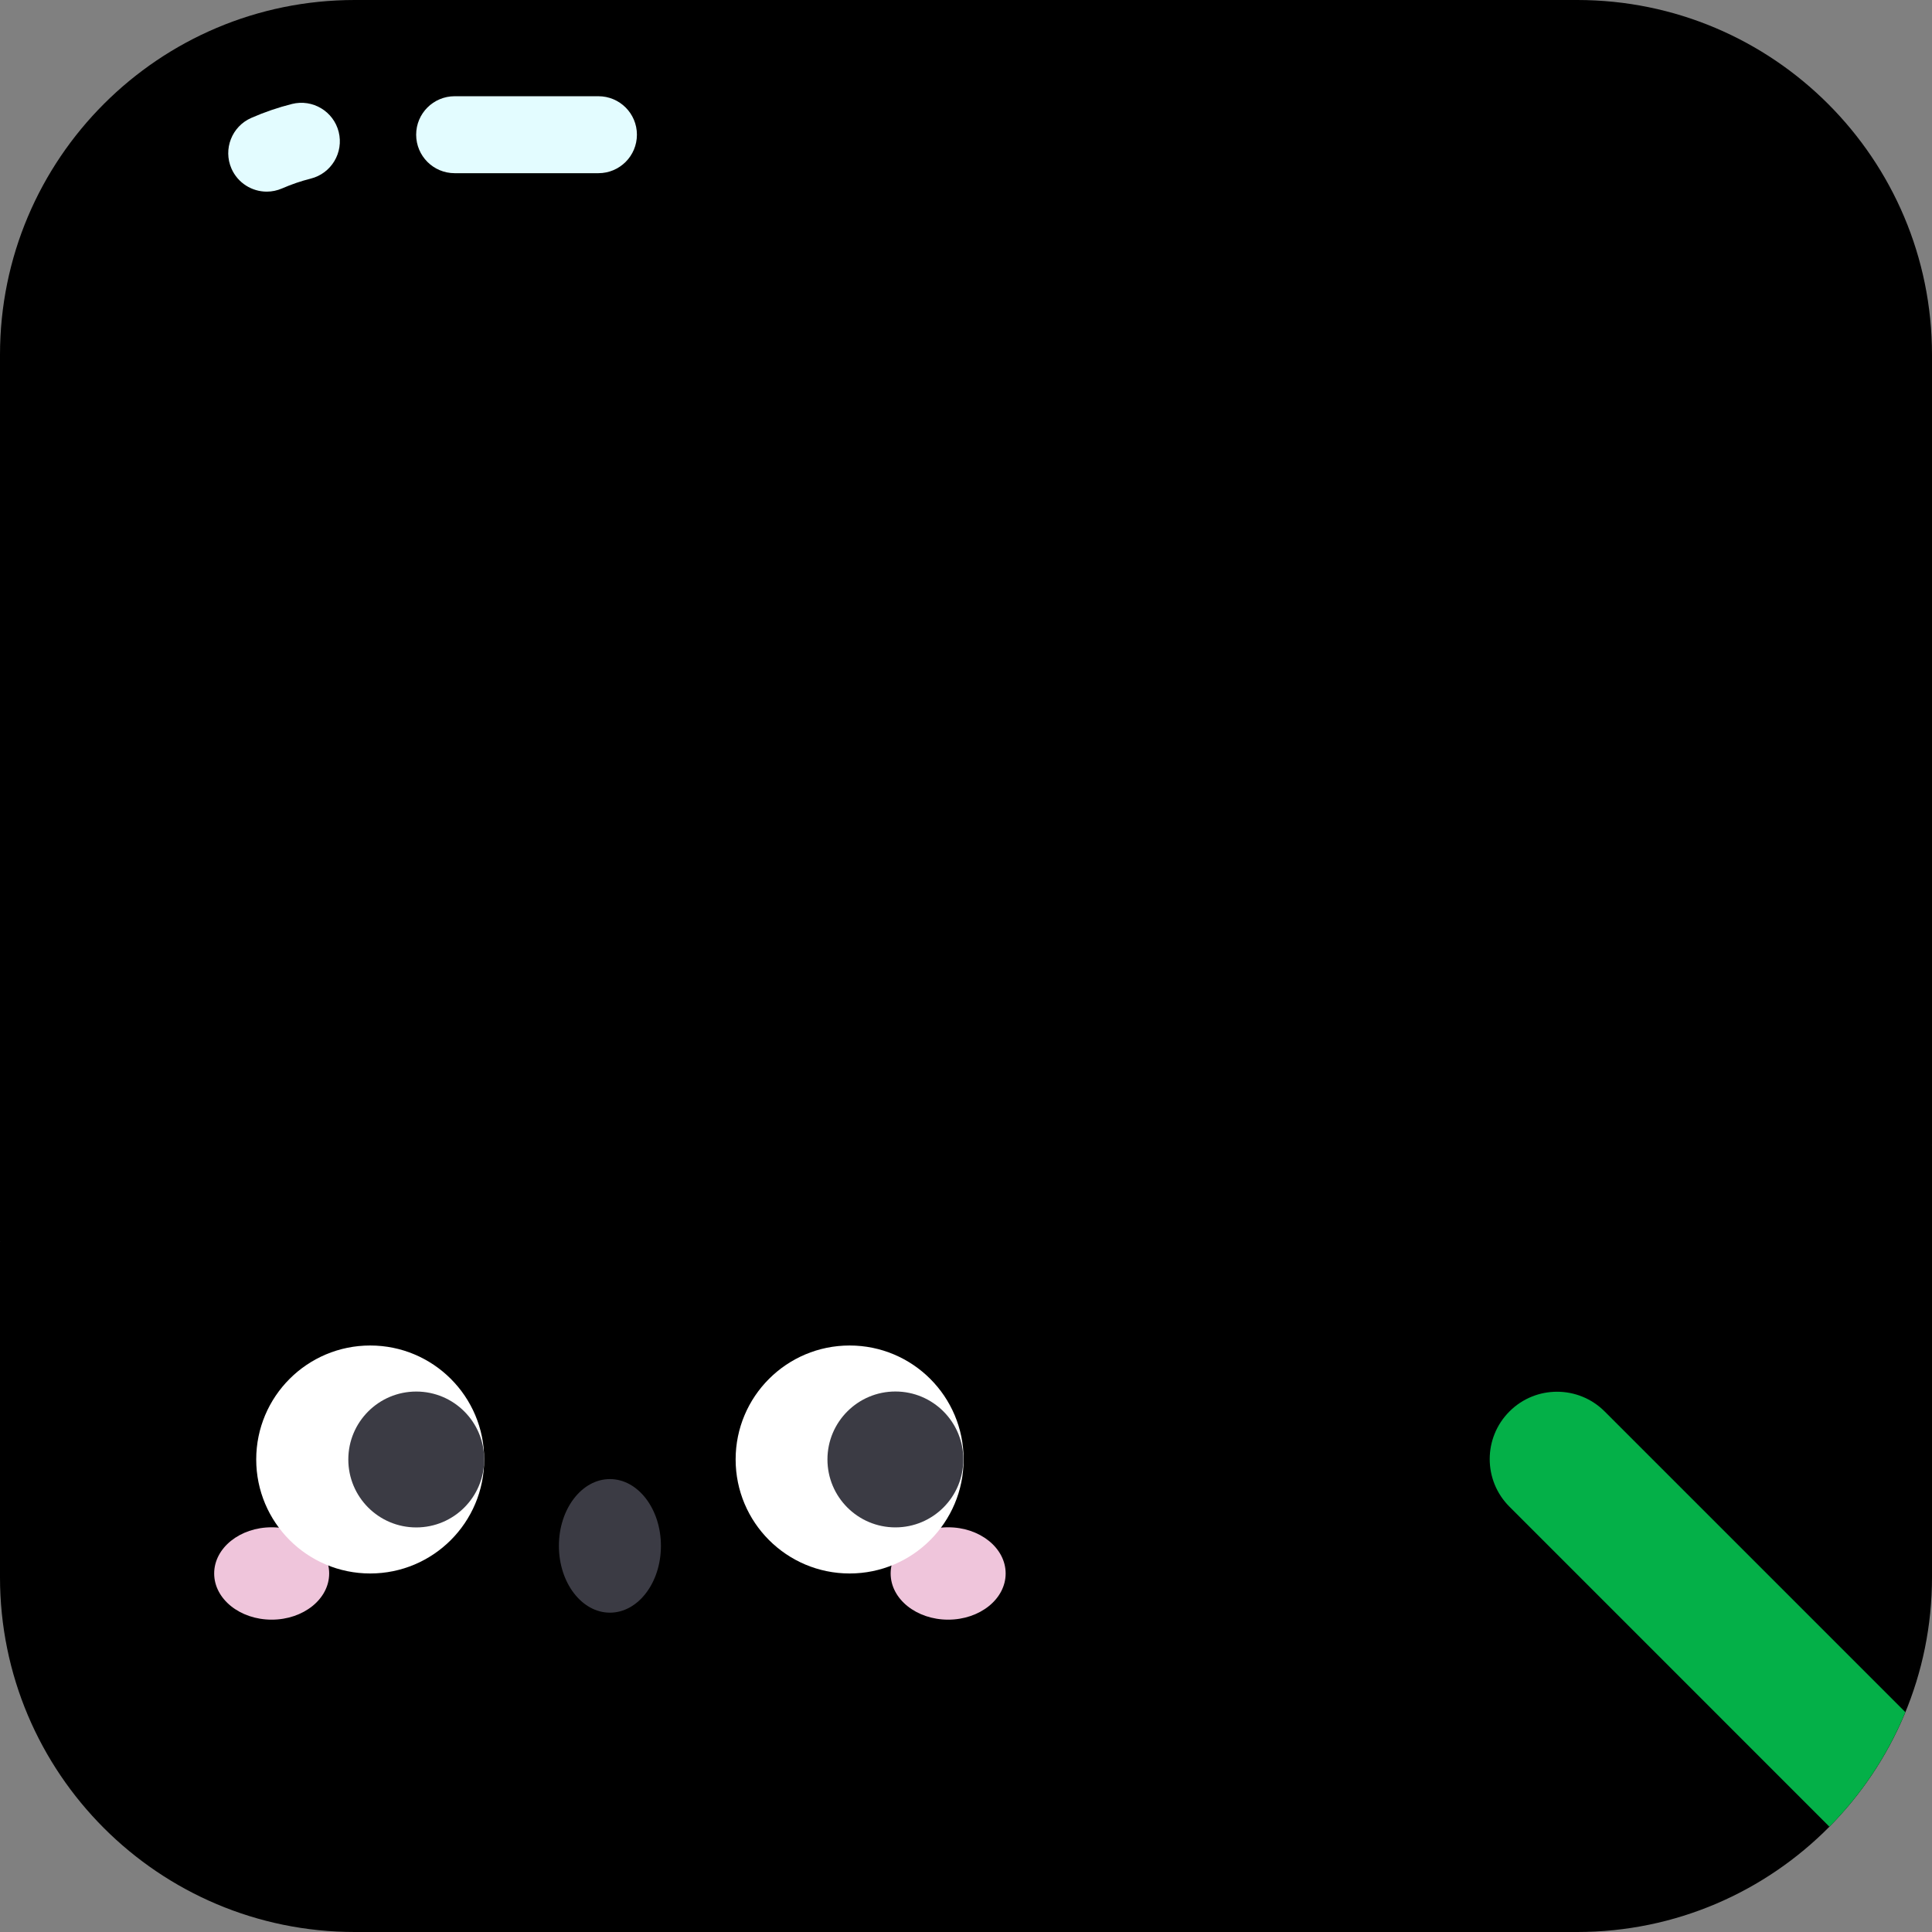     <svg
      width="42"
      height="42"
      viewBox="0 0 42 42"
      fill="none"
      xmlns="http://www.w3.org/2000/svg"
    >
      <rect x="0" y="0" width="42" height="42" fill="#808080" stroke="none"/>
      <path
        d="M42 24.89V7.713C42 3.453 38.547 0 34.287 0H7.713C3.453 0 0 3.453 0 7.713V26.993L28.436 30.255L42 24.89Z"
        fill="url(#paint0_linear_1192_351)"
      />
      <path
        d="M33.129 13.044C34.937 13.044 36.447 11.602 36.458 9.794C36.472 7.657 34.487 6.129 32.482 6.576C32.248 6.628 32.01 6.519 31.88 6.317C31.103 5.112 29.75 4.314 28.21 4.314C26.513 4.314 25.043 5.283 24.321 6.698C24.212 6.912 23.987 7.048 23.748 7.022C22.009 6.835 20.445 8.184 20.413 9.968C20.381 11.659 21.796 13.044 23.488 13.044H33.129Z"
        fill="url(#paint1_linear_1192_351)"
      />
      <path
        d="M39.769 39.711L39.77 39.711C41.148 38.318 42 36.402 42 34.287V24.89L40.06 22.951L27.196 23.138L21.758 28.576L39.769 39.711Z"
        fill="url(#paint2_linear_1192_351)"
      />
      <path
        d="M30.831 19.504L27.196 23.138C29.062 24.299 30.83 26.167 33.472 26.167C36.261 26.167 38.076 24.084 40.061 22.951L36.614 19.504C35.017 17.907 32.428 17.907 30.831 19.504Z"
        fill="url(#paint3_linear_1192_351)"
      />
      <path
        d="M21.131 21.072L5.756 21.237L0 26.993V34.287C0 38.547 3.453 42 7.713 42H34.287C36.432 42 38.372 41.124 39.77 39.711L21.131 21.072Z"
        fill="url(#paint4_linear_1192_351)"
      />
      <path
        d="M5.756 21.237C8.065 22.358 10.062 24.919 13.258 24.919C16.624 24.919 18.66 22.079 21.131 21.072L16.613 16.554C14.908 14.849 12.144 14.849 10.439 16.554L5.756 21.237Z"
        fill="url(#paint5_linear_1192_351)"
      />
      <path
        d="M7.156 34.206C7.156 34.761 6.596 35.21 5.906 35.21C5.216 35.21 4.656 34.761 4.656 34.206C4.656 33.651 5.216 33.202 5.906 33.202C6.596 33.202 7.156 33.651 7.156 34.206Z"
        fill="#EFC5DB"
      />
      <path
        d="M21.862 34.206C21.862 34.761 21.302 35.21 20.612 35.21C19.922 35.21 19.362 34.761 19.362 34.206C19.362 33.651 19.922 33.202 20.612 33.202C21.302 33.202 21.862 33.651 21.862 34.206Z"
        fill="#EFC5DB"
      />
      <path
        d="M8.048 34.206C9.417 34.206 10.526 33.096 10.526 31.727C10.526 30.359 9.417 29.25 8.048 29.25C6.68 29.25 5.57 30.359 5.57 31.727C5.57 33.096 6.68 34.206 8.048 34.206Z"
        fill="white"
      />
      <path
        d="M10.526 31.728C10.526 32.544 9.865 33.205 9.049 33.205C8.233 33.205 7.572 32.544 7.572 31.728C7.572 30.912 8.233 30.251 9.049 30.251C9.865 30.251 10.526 30.912 10.526 31.728Z"
        fill="#3B3B44"
      />
      <path
        d="M18.47 34.206C19.839 34.206 20.948 33.096 20.948 31.727C20.948 30.359 19.839 29.25 18.47 29.25C17.102 29.25 15.992 30.359 15.992 31.727C15.992 33.096 17.102 34.206 18.47 34.206Z"
        fill="white"
      />
      <path
        d="M20.942 31.727C20.942 32.543 20.281 33.204 19.465 33.204C18.649 33.204 17.988 32.543 17.988 31.727C17.988 30.912 18.649 30.25 19.465 30.25C20.281 30.25 20.942 30.912 20.942 31.727Z"
        fill="#3B3B44"
      />
      <path
        d="M13.259 35.058C13.871 35.058 14.368 34.408 14.368 33.606C14.368 32.804 13.871 32.154 13.259 32.154C12.647 32.154 12.15 32.804 12.15 33.606C12.15 34.408 12.647 35.058 13.259 35.058Z"
        fill="#3B3B44"
      />
      <path
        d="M32.814 30.684C32.242 31.256 32.242 32.183 32.814 32.754L39.769 39.71C39.77 39.71 39.77 39.711 39.77 39.711C40.471 39.002 41.035 38.157 41.421 37.221L34.884 30.684C34.312 30.112 33.385 30.112 32.814 30.684Z"
        fill="#04B048"
      />
      <path
        d="M13.009 3.765H9.884C9.422 3.765 9.047 3.391 9.047 2.928C9.047 2.466 9.422 2.092 9.884 2.092H13.009C13.471 2.092 13.846 2.466 13.846 2.928C13.846 3.391 13.471 3.765 13.009 3.765Z"
        fill="#E3FCFF"
      />
      <path
        d="M5.799 4.166C5.477 4.166 5.17 3.979 5.032 3.665C4.847 3.242 5.04 2.748 5.463 2.563C5.748 2.438 6.046 2.336 6.348 2.26C6.796 2.148 7.251 2.42 7.363 2.868C7.475 3.317 7.203 3.771 6.755 3.883C6.543 3.936 6.335 4.008 6.135 4.095C6.025 4.143 5.911 4.166 5.799 4.166Z"
        fill="#E3FCFF"
      />
      <defs>
        <linearGradient
          id="paint0_linear_1192_351"
          x1="21"
          y1="19.792"
          x2="21"
          y2="-2.023"
          gradientUnits="userSpaceOnUse"
        >
          <stop stopColor="#85BEFD" />
          <stop offset="1" stopColor="#BAEAF5" />
        </linearGradient>
        <linearGradient
          id="paint1_linear_1192_351"
          x1="28.435"
          y1="15.037"
          x2="28.435"
          y2="6.622"
          gradientUnits="userSpaceOnUse"
        >
          <stop stopColor="#F9EDAF" />
          <stop offset="1" stopColor="#FFFCDD" />
        </linearGradient>
        <linearGradient
          id="paint2_linear_1192_351"
          x1="27.434"
          y1="31.331"
          x2="48.635"
          y2="31.331"
          gradientUnits="userSpaceOnUse"
        >
          <stop stopColor="#6AC65E" />
          <stop offset="1" stopColor="#AFD986" />
        </linearGradient>
        <linearGradient
          id="paint3_linear_1192_351"
          x1="33.629"
          y1="26.997"
          x2="33.629"
          y2="18.308"
          gradientUnits="userSpaceOnUse"
        >
          <stop stopColor="#F9EDAF" />
          <stop offset="1" stopColor="#FFFCDD" />
        </linearGradient>
        <linearGradient
          id="paint4_linear_1192_351"
          x1="19.885"
          y1="43.931"
          x2="19.885"
          y2="22.341"
          gradientUnits="userSpaceOnUse"
        >
          <stop stopColor="#81D676" />
          <stop offset="1" stopColor="#C3E6A1" />
        </linearGradient>
        <linearGradient
          id="paint5_linear_1192_351"
          x1="13.443"
          y1="25.08"
          x2="13.443"
          y2="16.262"
          gradientUnits="userSpaceOnUse"
        >
          <stop stopColor="#F9EDAF" />
          <stop offset="1" stopColor="#FFFCDD" />
        </linearGradient>
      </defs>
    </svg>